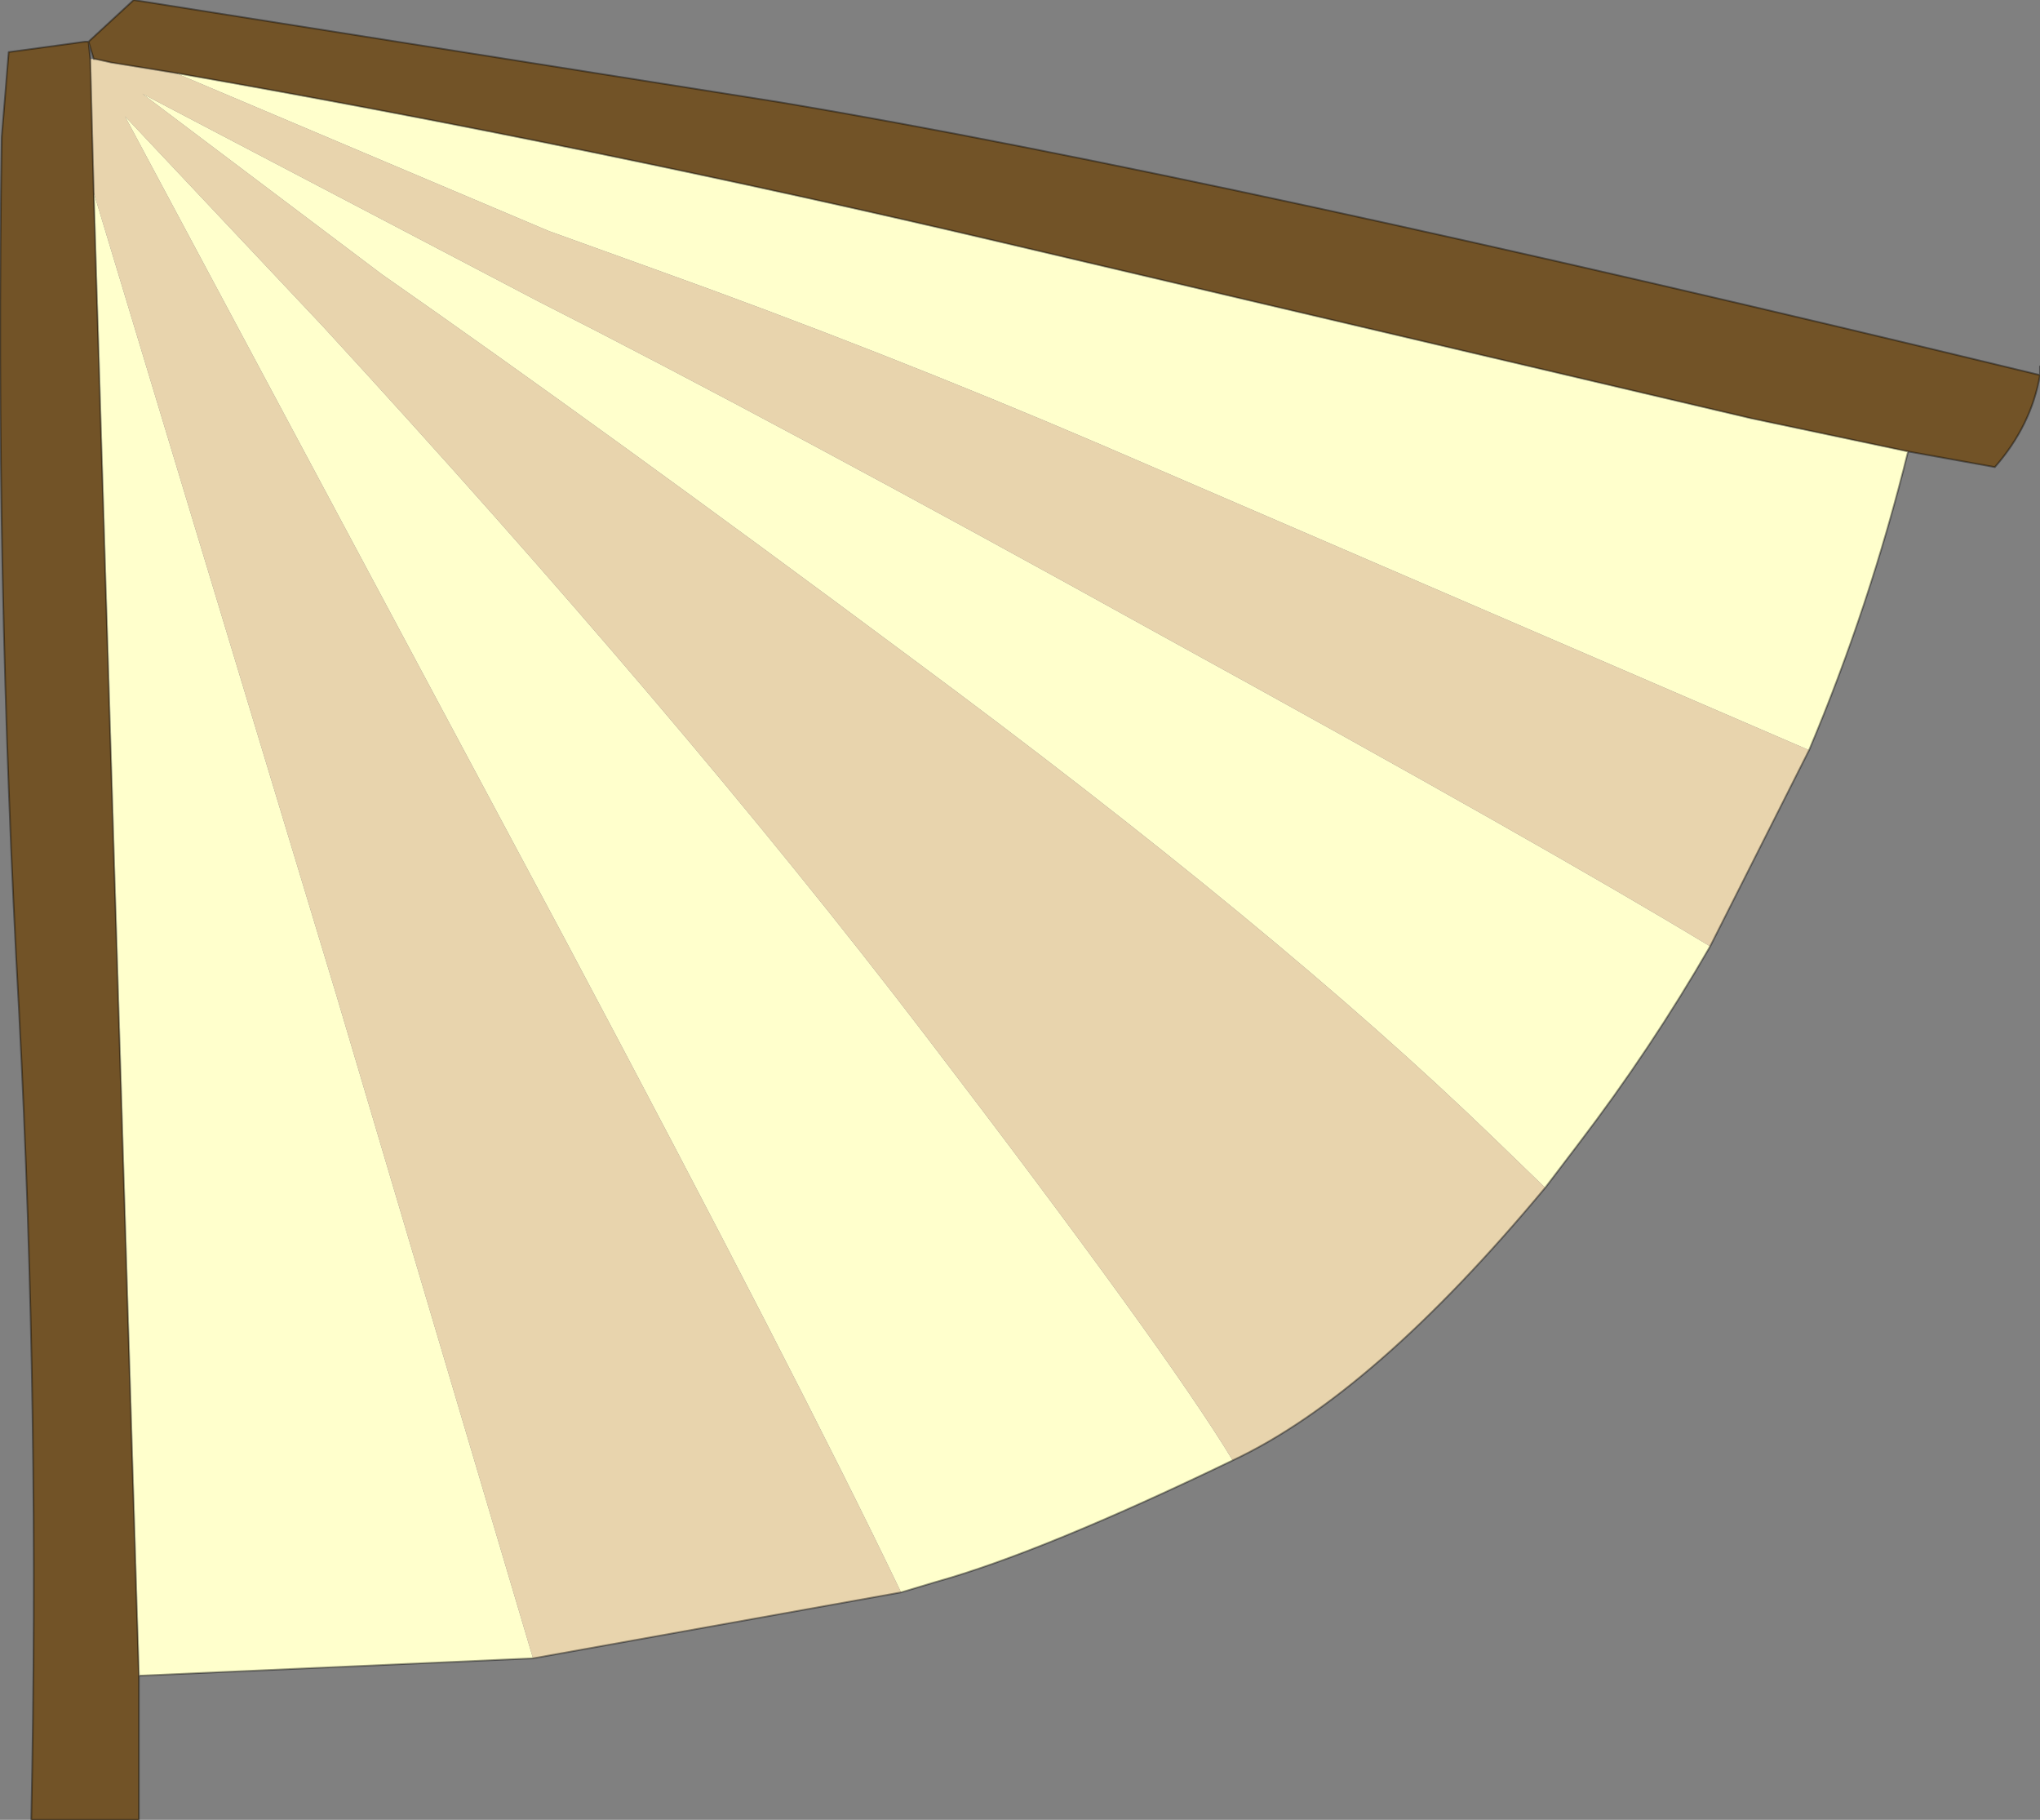 <?xml version="1.0" encoding="UTF-8" standalone="no"?>
<svg xmlns:ffdec="https://www.free-decompiler.com/flash" xmlns:xlink="http://www.w3.org/1999/xlink" ffdec:objectType="shape" height="52.4px" width="58.75px" xmlns="http://www.w3.org/2000/svg">
  <rect width="100%" height="100%" fill="#808080" stroke="none"/>
  <g transform="matrix(1.0, 0.0, 0.0, 1.0, 0.3, -9.35)">
    <path d="M4.75 11.45 Q16.75 13.55 28.65 16.35 L50.15 21.4 54.65 22.35 Q53.55 26.8 51.8 30.95 L31.4 22.15 Q25.1 19.45 18.55 17.1 L15.5 16.0 4.75 11.45 M48.95 36.6 Q47.25 39.55 45.15 42.3 L44.2 43.55 42.7 42.1 Q36.55 36.15 25.95 28.3 17.15 21.75 10.7 17.25 L3.8 12.05 15.15 18.0 Q22.05 21.5 33.15 27.65 44.25 33.75 48.95 36.6 M35.2 51.4 Q29.7 54.05 26.65 54.9 L25.65 55.2 Q22.7 49.05 16.0 36.45 L3.3 12.7 9.0 18.75 Q19.3 29.95 26.3 39.1 33.3 48.25 35.2 51.4 M15.05 57.1 L3.7 57.6 2.4 14.9 9.4 38.05 15.05 57.1" fill="#ffffcc" fill-rule="evenodd" stroke="none"/>
    <path d="M2.45 11.05 L2.9 11.15 4.75 11.45 15.5 16.0 18.55 17.1 Q25.1 19.45 31.4 22.15 L51.8 30.95 48.95 36.6 Q44.25 33.75 33.15 27.65 22.05 21.5 15.15 18.0 L3.8 12.05 10.7 17.25 Q17.15 21.75 25.95 28.3 36.55 36.15 42.7 42.1 L44.2 43.55 Q39.25 49.5 35.2 51.4 33.3 48.25 26.3 39.1 19.3 29.95 9.0 18.75 L3.3 12.7 16.0 36.45 Q22.7 49.05 25.65 55.2 L15.05 57.1 9.4 38.05 2.4 14.9 2.3 11.05 2.4 11.05 2.45 11.05" fill="#e8d4ad" fill-rule="evenodd" stroke="none"/>
    <path d="M54.65 22.35 L50.15 21.4 28.65 16.35 Q16.75 13.55 4.75 11.45 L2.9 11.15 2.45 11.05 2.4 11.05 2.25 10.55 3.55 9.35 22.2 12.3 Q34.7 14.4 58.45 20.15 58.2 21.6 57.15 22.8 L54.65 22.35 M3.7 57.6 L3.7 61.75 0.6 61.75 Q0.85 50.1 0.25 38.5 -0.45 25.85 -0.25 13.3 L-0.05 10.85 2.15 10.55 2.25 10.55 2.3 11.05 2.4 14.9 3.7 57.6" fill="#725327" fill-rule="evenodd" stroke="none"/>
    <path d="M4.75 11.45 Q16.75 13.55 28.65 16.35 L50.15 21.4 54.65 22.35 57.15 22.8 Q58.2 21.6 58.45 20.15 34.7 14.4 22.2 12.3 L3.55 9.35 2.25 10.55 2.4 11.05 2.45 11.05 2.9 11.15 4.75 11.45 M51.8 30.95 Q53.55 26.8 54.65 22.35 M58.45 20.15 L58.45 19.9 58.45 20.15 M48.95 36.6 Q47.25 39.55 45.15 42.3 L44.2 43.55 Q39.25 49.5 35.2 51.4 29.7 54.05 26.65 54.9 L25.65 55.2 15.05 57.1 3.7 57.6 3.7 61.75 0.6 61.75 Q0.85 50.1 0.25 38.5 -0.45 25.85 -0.25 13.3 L-0.05 10.85 2.15 10.55 2.25 10.55 2.3 11.05 2.4 14.9 3.7 57.6 M48.95 36.6 L51.8 30.95" fill="none" stroke="#000000" stroke-linecap="round" stroke-linejoin="round" stroke-opacity="0.4" stroke-width="0.05"/>
  </g>
</svg>
